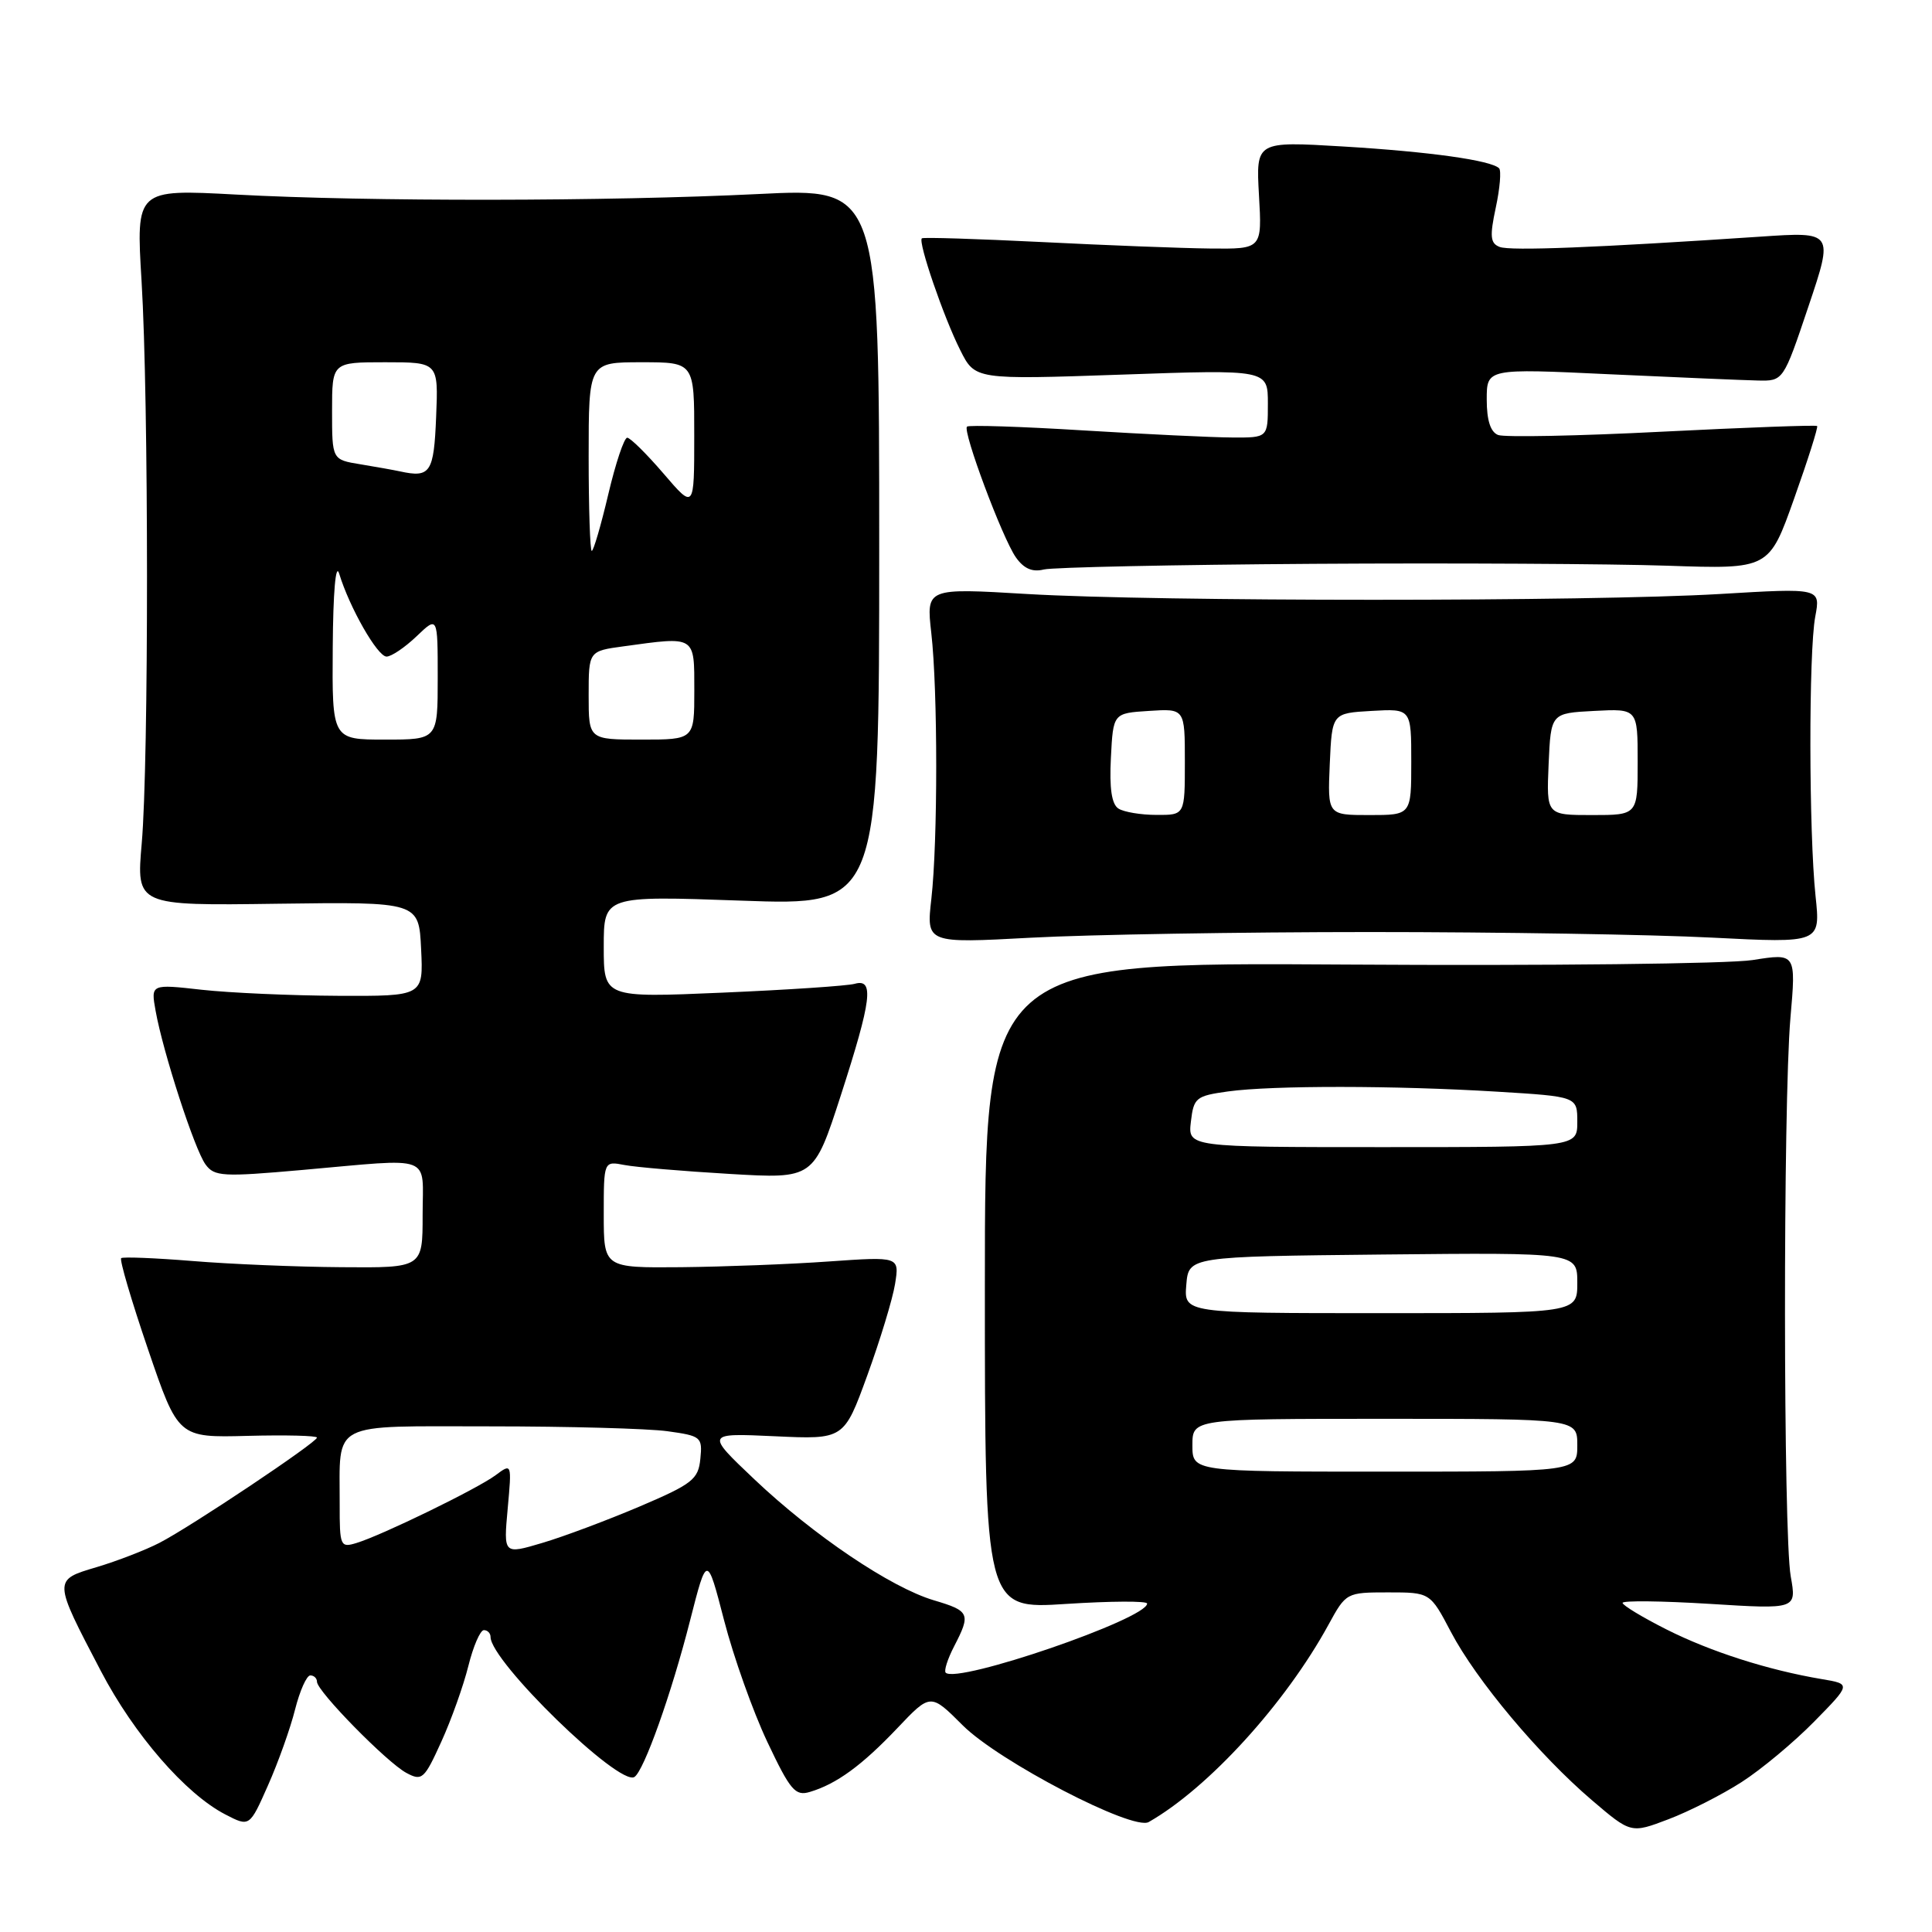 <?xml version="1.0" encoding="UTF-8" standalone="no"?>
<!DOCTYPE svg PUBLIC "-//W3C//DTD SVG 1.1//EN" "http://www.w3.org/Graphics/SVG/1.1/DTD/svg11.dtd" >
<svg xmlns="http://www.w3.org/2000/svg" xmlns:xlink="http://www.w3.org/1999/xlink" version="1.1" viewBox="0 0 256 256">
 <g >
 <path fill="currentColor"
d=" M 230.78 236.13 C 233.38 234.46 237.70 230.86 240.39 228.12 C 245.28 223.14 245.28 223.14 241.39 222.49 C 234.27 221.29 226.67 218.86 220.80 215.90 C 217.61 214.29 215.00 212.71 215.00 212.39 C 215.00 212.07 220.19 212.13 226.53 212.52 C 238.06 213.24 238.06 213.24 237.28 208.87 C 236.29 203.31 236.26 146.29 237.24 134.90 C 237.99 126.30 237.99 126.30 232.24 127.21 C 229.08 127.71 204.90 127.98 178.50 127.81 C 130.50 127.50 130.50 127.50 130.50 170.36 C 130.50 213.23 130.50 213.23 141.25 212.53 C 147.16 212.15 152.00 212.12 152.00 212.48 C 152.00 214.50 126.82 223.15 125.31 221.64 C 125.06 221.39 125.56 219.82 126.43 218.14 C 128.66 213.83 128.50 213.46 123.75 212.05 C 118.05 210.36 107.81 203.46 99.94 196.00 C 93.50 189.89 93.50 189.89 102.66 190.31 C 111.83 190.74 111.83 190.74 114.92 182.25 C 116.62 177.57 118.28 172.12 118.60 170.13 C 119.18 166.50 119.18 166.50 109.84 167.15 C 104.70 167.52 95.89 167.85 90.25 167.91 C 80.00 168.00 80.00 168.00 80.00 160.92 C 80.00 153.84 80.00 153.84 82.75 154.37 C 84.26 154.66 90.52 155.19 96.67 155.55 C 107.83 156.21 107.83 156.21 111.42 145.12 C 115.50 132.48 115.86 129.62 113.25 130.36 C 112.29 130.63 104.41 131.16 95.75 131.53 C 80.00 132.21 80.00 132.21 80.00 125.45 C 80.00 118.69 80.00 118.69 98.25 119.34 C 116.50 120.00 116.50 120.00 116.50 72.46 C 116.50 24.91 116.50 24.91 100.50 25.71 C 80.60 26.69 48.74 26.73 31.26 25.78 C 18.02 25.07 18.02 25.07 18.76 37.28 C 19.71 52.91 19.72 100.98 18.78 111.75 C 18.06 120.01 18.06 120.01 36.78 119.75 C 55.50 119.50 55.50 119.50 55.80 125.75 C 56.10 132.00 56.10 132.00 44.80 131.95 C 38.58 131.92 30.46 131.56 26.74 131.15 C 19.98 130.39 19.98 130.39 20.62 133.95 C 21.60 139.43 25.79 152.33 27.23 154.29 C 28.40 155.90 29.50 155.96 40.01 155.03 C 57.67 153.47 56.00 152.85 56.00 161.00 C 56.00 168.00 56.00 168.00 45.25 167.91 C 39.34 167.87 30.45 167.50 25.50 167.09 C 20.55 166.69 16.30 166.52 16.06 166.71 C 15.81 166.90 17.41 172.33 19.61 178.78 C 23.61 190.50 23.61 190.50 32.81 190.26 C 37.86 190.13 42.00 190.23 42.00 190.49 C 42.00 191.12 25.28 202.30 21.12 204.44 C 19.26 205.40 15.53 206.84 12.82 207.65 C 7.02 209.37 7.02 209.29 13.36 221.41 C 17.77 229.85 24.59 237.70 29.85 240.42 C 33.07 242.09 33.07 242.09 35.52 236.55 C 36.87 233.51 38.48 228.99 39.10 226.51 C 39.73 224.03 40.63 222.00 41.12 222.00 C 41.60 222.00 42.00 222.38 42.00 222.84 C 42.00 224.09 51.27 233.54 53.85 234.92 C 55.92 236.03 56.22 235.76 58.47 230.80 C 59.80 227.89 61.41 223.36 62.06 220.75 C 62.71 218.14 63.63 216.00 64.12 216.00 C 64.60 216.00 65.00 216.41 65.00 216.91 C 65.00 220.13 82.03 236.72 84.06 235.46 C 85.31 234.69 88.97 224.44 91.44 214.72 C 93.68 205.95 93.68 205.95 95.95 214.72 C 97.20 219.55 99.77 226.78 101.67 230.80 C 104.72 237.25 105.38 238.02 107.31 237.44 C 110.84 236.39 114.20 233.94 118.90 228.99 C 123.30 224.35 123.30 224.35 127.56 228.61 C 132.33 233.38 150.11 242.63 152.21 241.43 C 160.14 236.91 170.35 225.69 176.05 215.25 C 178.35 211.04 178.42 211.00 183.93 211.00 C 189.50 211.00 189.50 211.00 192.26 216.25 C 195.62 222.64 203.94 232.56 210.93 238.53 C 216.11 242.95 216.11 242.95 221.08 241.06 C 223.82 240.02 228.19 237.80 230.78 236.13 Z  M 181.50 123.50 C 198.55 123.50 218.96 123.83 226.87 124.24 C 241.23 124.97 241.23 124.97 240.57 118.74 C 239.68 110.29 239.65 86.39 240.53 81.71 C 241.24 77.91 241.24 77.91 227.87 78.71 C 210.61 79.73 153.39 79.73 136.12 78.71 C 122.73 77.91 122.73 77.91 123.40 83.86 C 124.27 91.49 124.27 111.48 123.41 119.10 C 122.74 125.00 122.74 125.00 136.62 124.25 C 144.25 123.84 164.45 123.50 181.50 123.50 Z  M 174.00 74.71 C 192.43 74.59 213.56 74.71 220.96 74.96 C 234.41 75.42 234.41 75.42 237.73 66.07 C 239.56 60.93 240.93 56.60 240.78 56.45 C 240.63 56.30 231.39 56.64 220.26 57.20 C 209.14 57.77 199.35 57.96 198.51 57.64 C 197.50 57.25 197.00 55.70 197.00 52.94 C 197.00 48.82 197.00 48.82 213.25 49.59 C 222.19 50.00 231.03 50.38 232.90 50.42 C 236.30 50.50 236.30 50.50 239.63 40.60 C 242.96 30.70 242.96 30.70 233.23 31.36 C 211.58 32.81 200.14 33.27 198.71 32.72 C 197.47 32.24 197.38 31.34 198.20 27.50 C 198.75 24.95 198.94 22.61 198.64 22.30 C 197.57 21.24 189.42 20.10 177.96 19.41 C 166.42 18.72 166.42 18.72 166.82 25.86 C 167.23 33.00 167.23 33.00 160.36 32.93 C 156.59 32.89 146.53 32.50 138.00 32.07 C 129.47 31.65 122.34 31.42 122.15 31.58 C 121.61 32.03 125.04 42.04 127.24 46.40 C 129.20 50.31 129.20 50.31 148.60 49.64 C 168.00 48.96 168.00 48.96 168.00 53.48 C 168.00 58.00 168.00 58.00 163.25 57.97 C 160.64 57.96 151.76 57.53 143.53 57.03 C 135.29 56.52 128.37 56.30 128.13 56.53 C 127.53 57.14 132.81 71.28 134.60 73.84 C 135.66 75.35 136.79 75.84 138.31 75.46 C 139.51 75.17 155.57 74.83 174.00 74.71 Z  M 67.27 199.92 C 67.82 193.87 67.82 193.87 65.66 195.48 C 63.21 197.29 50.65 203.41 47.25 204.45 C 45.10 205.11 45.00 204.89 45.01 199.32 C 45.04 188.19 43.48 189.00 64.98 189.00 C 75.29 189.00 85.83 189.29 88.41 189.64 C 92.91 190.26 93.09 190.41 92.80 193.30 C 92.53 196.03 91.76 196.63 84.73 199.63 C 80.46 201.44 74.66 203.62 71.84 204.45 C 66.72 205.97 66.72 205.97 67.27 199.92 Z  M 158.00 191.50 C 158.00 188.00 158.00 188.00 183.50 188.00 C 209.00 188.00 209.00 188.00 209.00 191.50 C 209.00 195.00 209.00 195.00 183.50 195.00 C 158.00 195.00 158.00 195.00 158.00 191.50 Z  M 157.19 170.25 C 157.50 166.50 157.50 166.50 183.25 166.23 C 209.00 165.97 209.00 165.97 209.00 169.98 C 209.00 174.00 209.00 174.00 182.94 174.00 C 156.88 174.00 156.88 174.00 157.19 170.25 Z  M 157.80 148.62 C 158.17 145.45 158.47 145.21 162.73 144.62 C 168.63 143.81 184.88 143.83 198.34 144.65 C 209.00 145.30 209.00 145.30 209.00 148.65 C 209.00 152.00 209.00 152.00 183.20 152.00 C 157.40 152.00 157.40 152.00 157.80 148.62 Z  M 44.09 85.75 C 44.14 78.47 44.48 74.51 44.94 76.00 C 46.31 80.51 50.02 87.00 51.22 87.00 C 51.86 87.00 53.65 85.79 55.20 84.31 C 58.00 81.63 58.00 81.63 58.00 89.81 C 58.00 98.00 58.00 98.00 51.00 98.00 C 44.00 98.00 44.00 98.00 44.09 85.75 Z  M 78.00 92.14 C 78.00 86.27 78.00 86.27 82.64 85.64 C 92.23 84.32 92.00 84.18 92.00 91.50 C 92.00 98.00 92.00 98.00 85.00 98.00 C 78.00 98.00 78.00 98.00 78.00 92.14 Z  M 78.00 60.50 C 78.00 48.00 78.00 48.00 85.00 48.00 C 92.00 48.00 92.00 48.00 91.99 57.75 C 91.99 67.50 91.99 67.50 87.92 62.75 C 85.68 60.14 83.51 58.00 83.11 58.00 C 82.70 58.00 81.57 61.38 80.60 65.50 C 79.63 69.62 78.64 73.00 78.41 73.00 C 78.19 73.00 78.00 67.38 78.00 60.50 Z  M 53.00 62.46 C 52.17 62.28 49.81 61.86 47.75 61.52 C 44.00 60.91 44.00 60.91 44.00 54.45 C 44.00 48.00 44.00 48.00 51.04 48.00 C 58.09 48.00 58.09 48.00 57.79 55.24 C 57.49 62.64 57.03 63.34 53.00 62.46 Z  M 148.20 107.14 C 147.30 106.57 146.99 104.46 147.20 100.41 C 147.50 94.50 147.50 94.50 152.25 94.20 C 157.00 93.89 157.00 93.89 157.00 100.95 C 157.00 108.00 157.00 108.00 153.25 107.98 C 151.19 107.98 148.91 107.60 148.20 107.14 Z  M 176.20 101.25 C 176.50 94.50 176.50 94.50 181.75 94.20 C 187.00 93.90 187.00 93.90 187.00 100.95 C 187.00 108.00 187.00 108.00 181.45 108.00 C 175.91 108.00 175.91 108.00 176.20 101.25 Z  M 205.20 101.25 C 205.50 94.50 205.50 94.50 211.25 94.20 C 217.00 93.90 217.00 93.90 217.00 100.95 C 217.00 108.00 217.00 108.00 210.95 108.00 C 204.91 108.00 204.91 108.00 205.20 101.25 Z "/>
</g>
</svg>